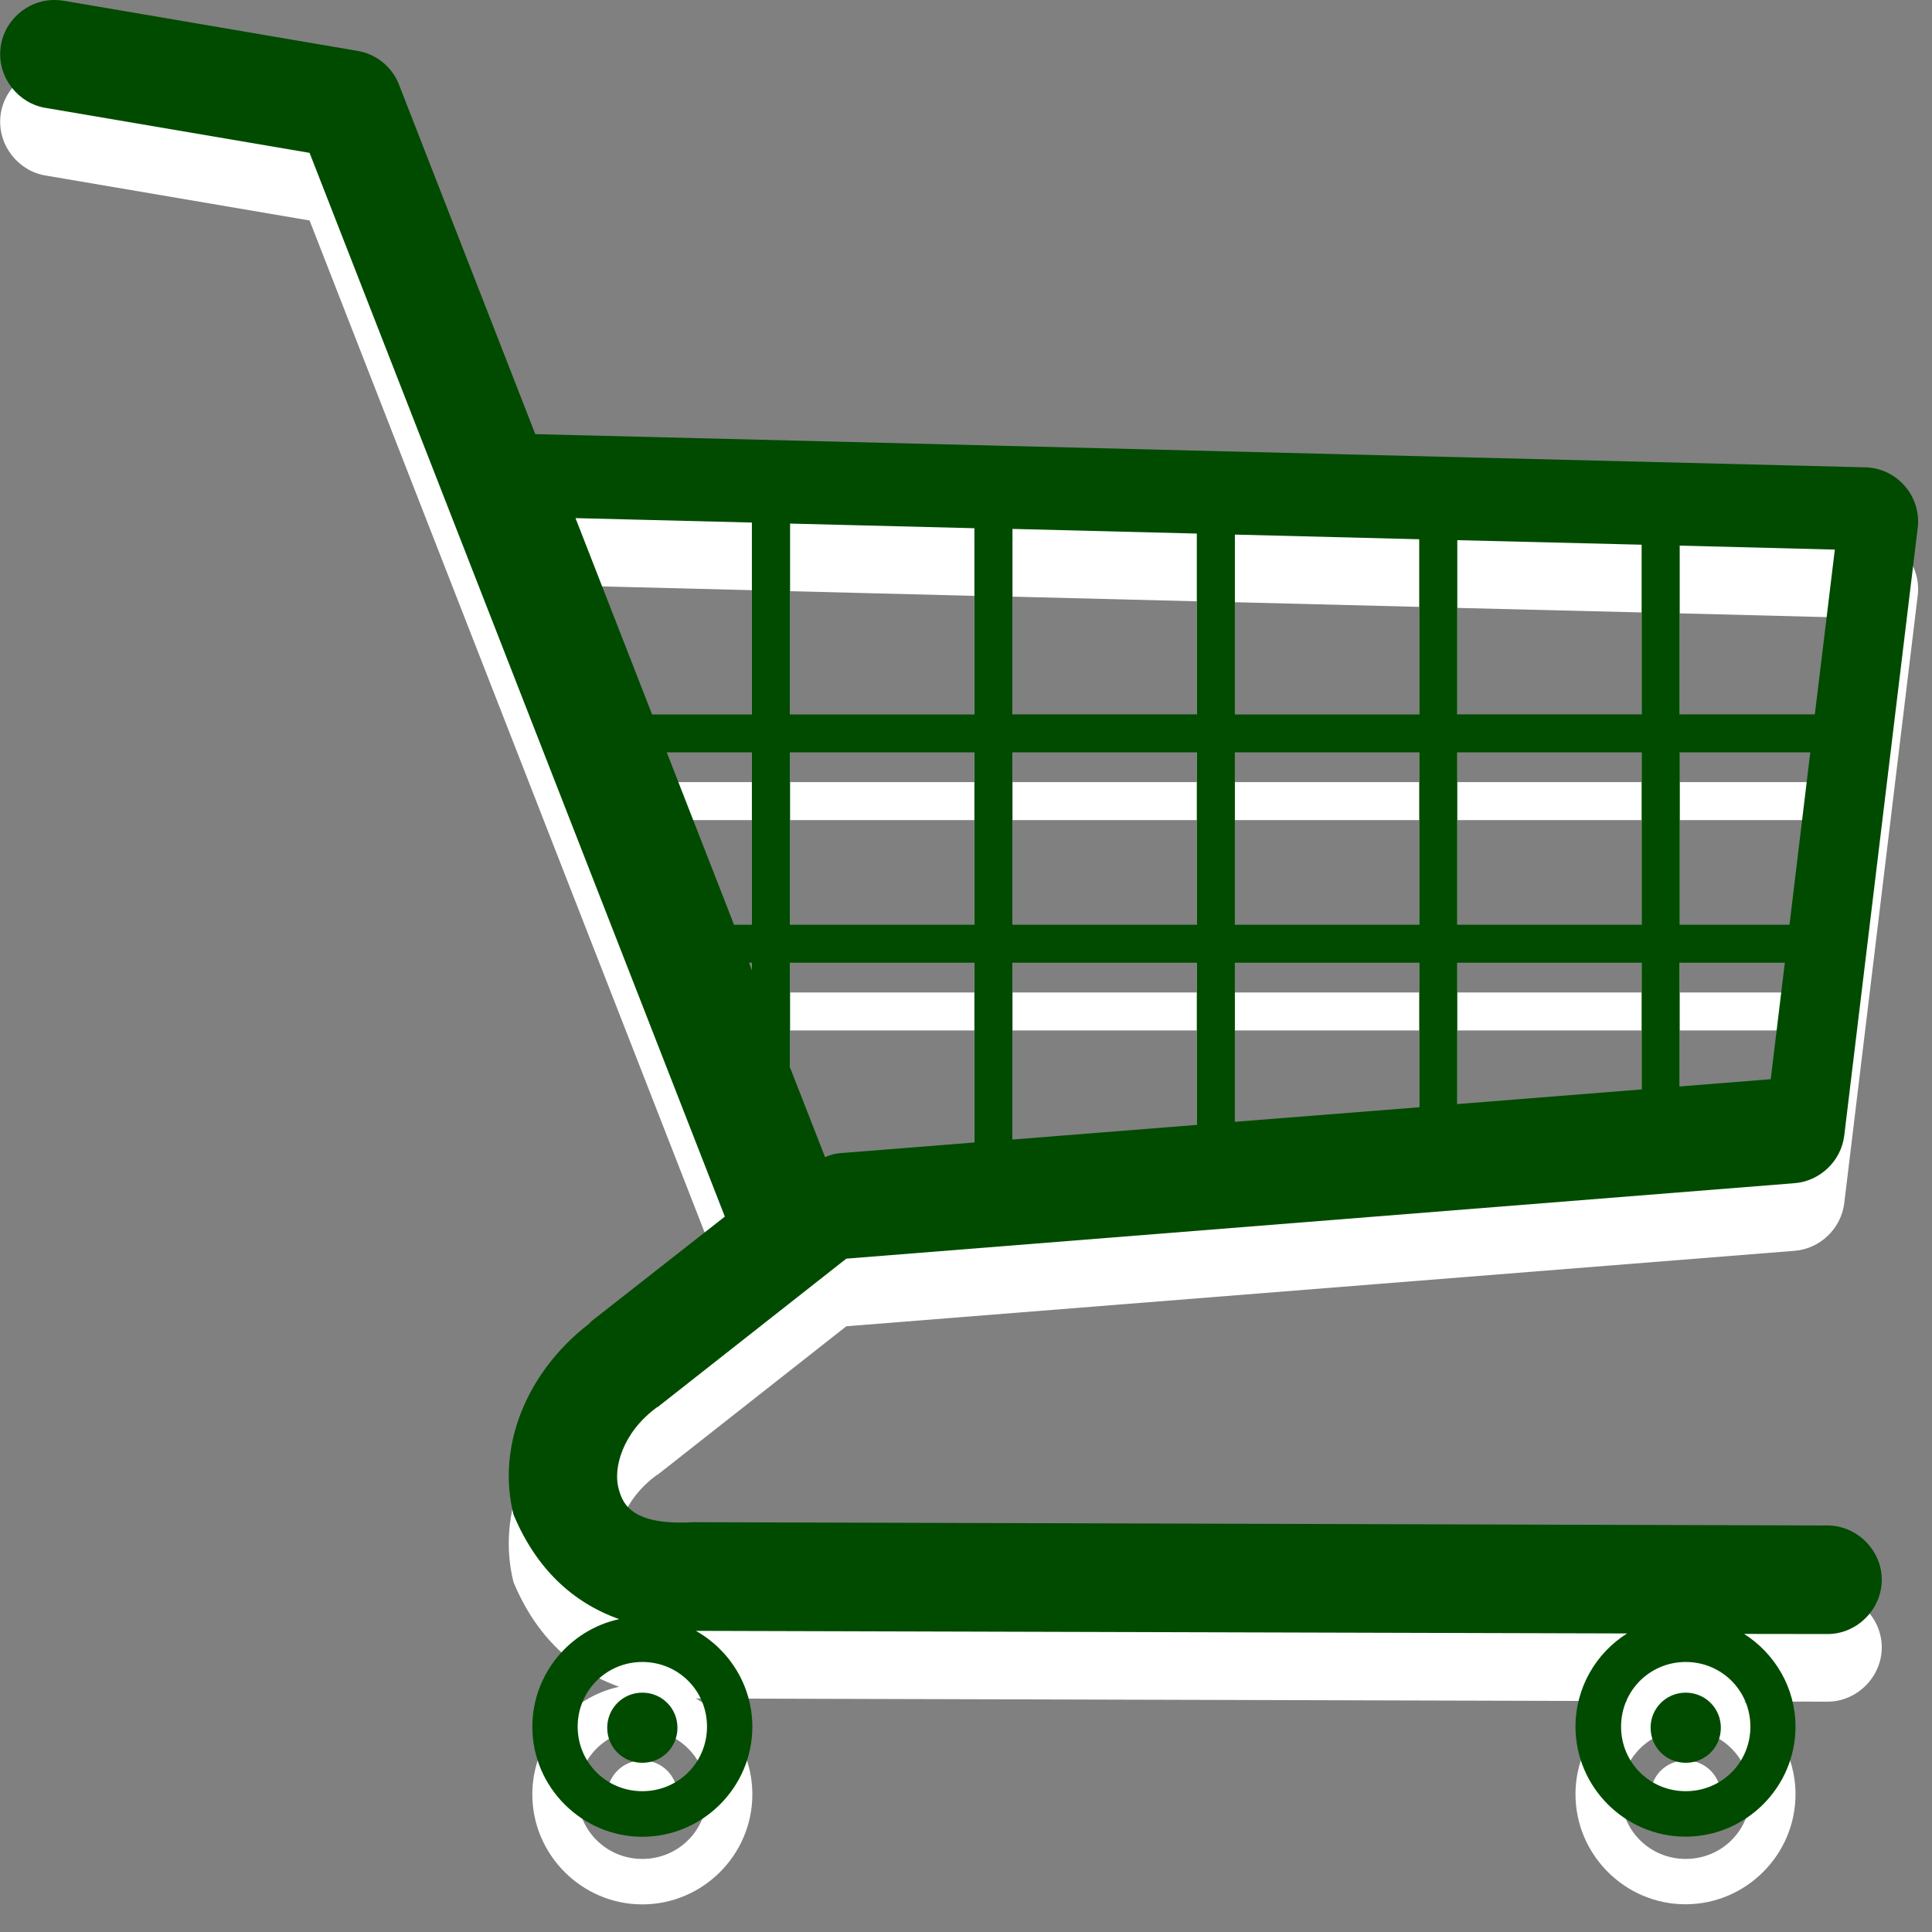 <?xml version="1.0" encoding="utf-8"?>
<!-- Generator: Adobe Illustrator 17.0.0, SVG Export Plug-In . SVG Version: 6.00 Build 0)  -->
<!DOCTYPE svg PUBLIC "-//W3C//DTD SVG 1.1//EN" "http://www.w3.org/Graphics/SVG/1.1/DTD/svg11.dtd">
<svg version="1.1" id="Layer_1" xmlns="http://www.w3.org/2000/svg" xmlns:xlink="http://www.w3.org/1999/xlink" x="0px" y="0px"
	 width="17px" height="17px" viewBox="386.327 379.639 17 17" enable-background="new 386.327 379.639 17 17" xml:space="preserve">
<rect x="386.327" y="379.639" width="17" height="17" fill="#808080" stroke="none"/>
<title>shopping cart</title>
<g>
	<g>
		<title>Layer 1</title>
		<g id="layer1_1_">
			<path id="path3847_1_" fill="#FFFFFF" d="M386.812,380.234c0.026,0,0.053,0.003,0.078,0.007c0,0,0.001,0,0.001,0l2.584,0.441
				c0.164,0.028,0.302,0.141,0.363,0.296c0,0,0,0.001,0,0.001l1.199,3.075l11.703,0.292c0.135,0.003,0.261,0.064,0.348,0.165
				c0.088,0.101,0.13,0.236,0.113,0.37l-0.646,5.344c-0.027,0.224-0.212,0.402-0.437,0.42l-8.344,0.664l-1.654,1.301
				c-0.002,0.001-0.004,0.003-0.006,0.004c-0.002,0.001-0.004,0.002-0.006,0.003c-0.002,0.001-0.004,0.003-0.006,0.004
				c-0.302,0.225-0.377,0.532-0.334,0.703c0.024,0.097,0.061,0.169,0.15,0.224c0.088,0.055,0.24,0.095,0.501,0.08
				c0.001,0,0.002,0,0.003,0c0.008,0,0.018,0,0.026,0c0.001,0,0.003,0,0.004,0l9.951,0.029h0.001
				c0.262-0.002,0.482,0.218,0.481,0.479c-0.001,0.261-0.222,0.48-0.483,0.476c-0.001,0-0.001,0-0.001,0l-0.727-0.001
				c0.27,0.172,0.452,0.474,0.452,0.816c0,0.532-0.436,0.968-0.968,0.968c-0.532,0-0.968-0.436-0.968-0.968
				c0-0.344,0.182-0.649,0.454-0.82l-8.194-0.023c0.295,0.166,0.497,0.482,0.497,0.844c0,0.532-0.436,0.968-0.968,0.968
				c-0.532,0-0.968-0.436-0.968-0.968c0-0.462,0.328-0.852,0.764-0.947c-0.411-0.146-0.728-0.446-0.923-0.905
				c-0.003-0.006-0.005-0.011-0.007-0.017c-0.15-0.6,0.116-1.253,0.665-1.677c0.001-0.001,0.003-0.003,0.004-0.004
				c0.001-0.001,0.002-0.003,0.003-0.004c0.005-0.006,0.01-0.011,0.016-0.016l1.172-0.919l-3.654-9.36l-2.319-0.395
				c0,0-0.001,0-0.001,0c-0.244-0.039-0.422-0.266-0.401-0.513C386.35,380.425,386.565,380.231,386.812,380.234L386.812,380.234z
				 M391.391,384.793l0.674,1.728h0.878v-1.689L391.391,384.793z M393.279,384.841v1.68h1.622v-1.639L393.279,384.841z
				 M395.236,384.889v1.632h1.622v-1.591L395.236,384.889z M397.193,384.938v1.583h1.622v-1.542L397.193,384.938z M399.15,384.988
				v1.533h1.622v-1.493L399.15,384.988z M401.107,385.036v1.485h1.189l0.176-1.45L401.107,385.036z M402.256,386.855h-1.148v1.517
				h0.965L402.256,386.855z M400.772,386.855h-1.622v1.517h1.622V386.855z M398.815,386.855h-1.622v1.517h1.622V386.855z
				 M396.858,386.855h-1.622v1.517h1.622V386.855z M394.901,386.855h-1.622v1.517h1.622V386.855z M392.943,386.855h-0.749
				l0.592,1.517h0.157V386.855z M402.032,388.706h-0.925v1.089l0.801-0.064L402.032,388.706z M400.772,388.706h-1.622v1.244
				l1.622-0.129V388.706z M398.815,388.706h-1.622v1.4l1.622-0.128V388.706z M396.858,388.706h-1.622v1.556l1.622-0.129V388.706z
				 M394.901,388.706h-1.622v0.923l0.308,0.788c0.04-0.019,0.084-0.031,0.128-0.035l1.186-0.094V388.706z M392.943,388.706h-0.025
				l0.025,0.068V388.706z M401.16,394.859c-0.316,0-0.569,0.253-0.569,0.569s0.253,0.568,0.569,0.568s0.569-0.251,0.569-0.568
				S401.476,394.859,401.16,394.859z M391.979,394.859c-0.316,0-0.569,0.253-0.569,0.569s0.253,0.568,0.569,0.568
				s0.569-0.251,0.569-0.568S392.296,394.859,391.979,394.859z M401.16,395.129c0.172,0,0.309,0.137,0.309,0.309
				c0,0.172-0.137,0.308-0.309,0.308s-0.309-0.136-0.309-0.308C400.85,395.266,400.988,395.129,401.16,395.129z M391.979,395.129
				c0.172,0,0.309,0.137,0.309,0.309c0,0.172-0.137,0.308-0.309,0.308s-0.309-0.136-0.309-0.308
				C391.67,395.266,391.807,395.129,391.979,395.129z"/>
		</g>
	</g>
	<g>
		<title>Layer 1</title>
		<g id="layer1">
			<path id="path3847" fill="#004B00" d="M386.812,379.639c0.026,0,0.053,0.003,0.078,0.007c0,0,0.001,0,0.001,0l2.584,0.441
				c0.164,0.028,0.302,0.141,0.363,0.296v0.001l1.199,3.075l11.703,0.292c0.135,0.003,0.261,0.064,0.348,0.165
				c0.088,0.101,0.13,0.236,0.113,0.37l-0.646,5.344c-0.027,0.224-0.212,0.402-0.437,0.42l-8.344,0.664l-1.654,1.301
				c-0.002,0.001-0.004,0.003-0.006,0.004c-0.002,0.001-0.004,0.002-0.006,0.003c-0.002,0.001-0.004,0.003-0.006,0.004
				c-0.302,0.225-0.377,0.532-0.334,0.703c0.024,0.097,0.061,0.169,0.15,0.224s0.24,0.095,0.501,0.08c0.001,0,0.002,0,0.003,0
				c0.008,0,0.018,0,0.026,0c0.001,0,0.003,0,0.004,0l9.951,0.029h0.001c0.262-0.002,0.482,0.218,0.481,0.479
				c-0.001,0.261-0.222,0.48-0.483,0.476c-0.001,0-0.001,0-0.001,0l-0.727-0.001c0.27,0.172,0.452,0.474,0.452,0.816
				c0,0.532-0.436,0.968-0.968,0.968c-0.532,0-0.968-0.436-0.968-0.968c0-0.344,0.182-0.649,0.454-0.82l-8.194-0.023
				c0.295,0.166,0.497,0.482,0.497,0.844c0,0.532-0.436,0.968-0.968,0.968c-0.532,0-0.968-0.436-0.968-0.968
				c0-0.462,0.328-0.852,0.764-0.947c-0.411-0.146-0.728-0.446-0.923-0.905c-0.003-0.006-0.005-0.011-0.007-0.017
				c-0.15-0.6,0.116-1.253,0.665-1.677c0.001-0.001,0.003-0.003,0.004-0.004c0.001-0.001,0.002-0.003,0.003-0.004
				c0.005-0.006,0.01-0.011,0.016-0.016l1.172-0.919l-3.654-9.36l-2.319-0.395c0,0-0.001,0-0.001,0
				c-0.244-0.039-0.422-0.266-0.401-0.513C386.35,379.829,386.565,379.635,386.812,379.639L386.812,379.639z M391.391,384.198
				l0.674,1.728h0.878v-1.689L391.391,384.198z M393.279,384.246v1.68h1.622v-1.639L393.279,384.246z M395.236,384.293v1.632h1.622
				v-1.591L395.236,384.293z M397.193,384.343v1.583h1.622v-1.542L397.193,384.343z M399.15,384.392v1.533h1.622v-1.493
				L399.15,384.392z M401.107,384.44v1.485h1.189l0.176-1.45L401.107,384.44z M402.256,386.259h-1.148v1.517h0.965L402.256,386.259z
				 M400.772,386.259h-1.622v1.517h1.622V386.259z M398.815,386.259h-1.622v1.517h1.622V386.259z M396.858,386.259h-1.622v1.517
				h1.622V386.259z M394.901,386.259h-1.622v1.517h1.622V386.259z M392.943,386.259h-0.749l0.592,1.517h0.157V386.259z
				 M402.032,388.11h-0.925v1.089l0.801-0.064L402.032,388.11z M400.772,388.11h-1.622v1.244l1.622-0.129V388.11z M398.815,388.11
				h-1.622v1.4l1.622-0.128V388.11z M396.858,388.11h-1.622v1.556l1.622-0.129V388.11z M394.901,388.11h-1.622v0.923l0.308,0.788
				c0.04-0.019,0.084-0.031,0.128-0.035l1.186-0.094V388.11z M392.943,388.11h-0.025l0.025,0.068V388.11z M401.16,394.263
				c-0.316,0-0.569,0.253-0.569,0.569s0.253,0.568,0.569,0.568s0.569-0.251,0.569-0.568S401.476,394.263,401.16,394.263z
				 M391.979,394.263c-0.316,0-0.569,0.253-0.569,0.569s0.253,0.568,0.569,0.568s0.569-0.251,0.569-0.568
				S392.296,394.263,391.979,394.263z M401.16,394.533c0.172,0,0.309,0.137,0.309,0.309c0,0.172-0.137,0.308-0.309,0.308
				s-0.309-0.136-0.309-0.308C400.85,394.671,400.988,394.533,401.16,394.533z M391.979,394.533c0.172,0,0.309,0.137,0.309,0.309
				c0,0.172-0.137,0.308-0.309,0.308s-0.309-0.136-0.309-0.308C391.67,394.671,391.807,394.533,391.979,394.533z"/>
		</g>
	</g>
</g>
</svg>
